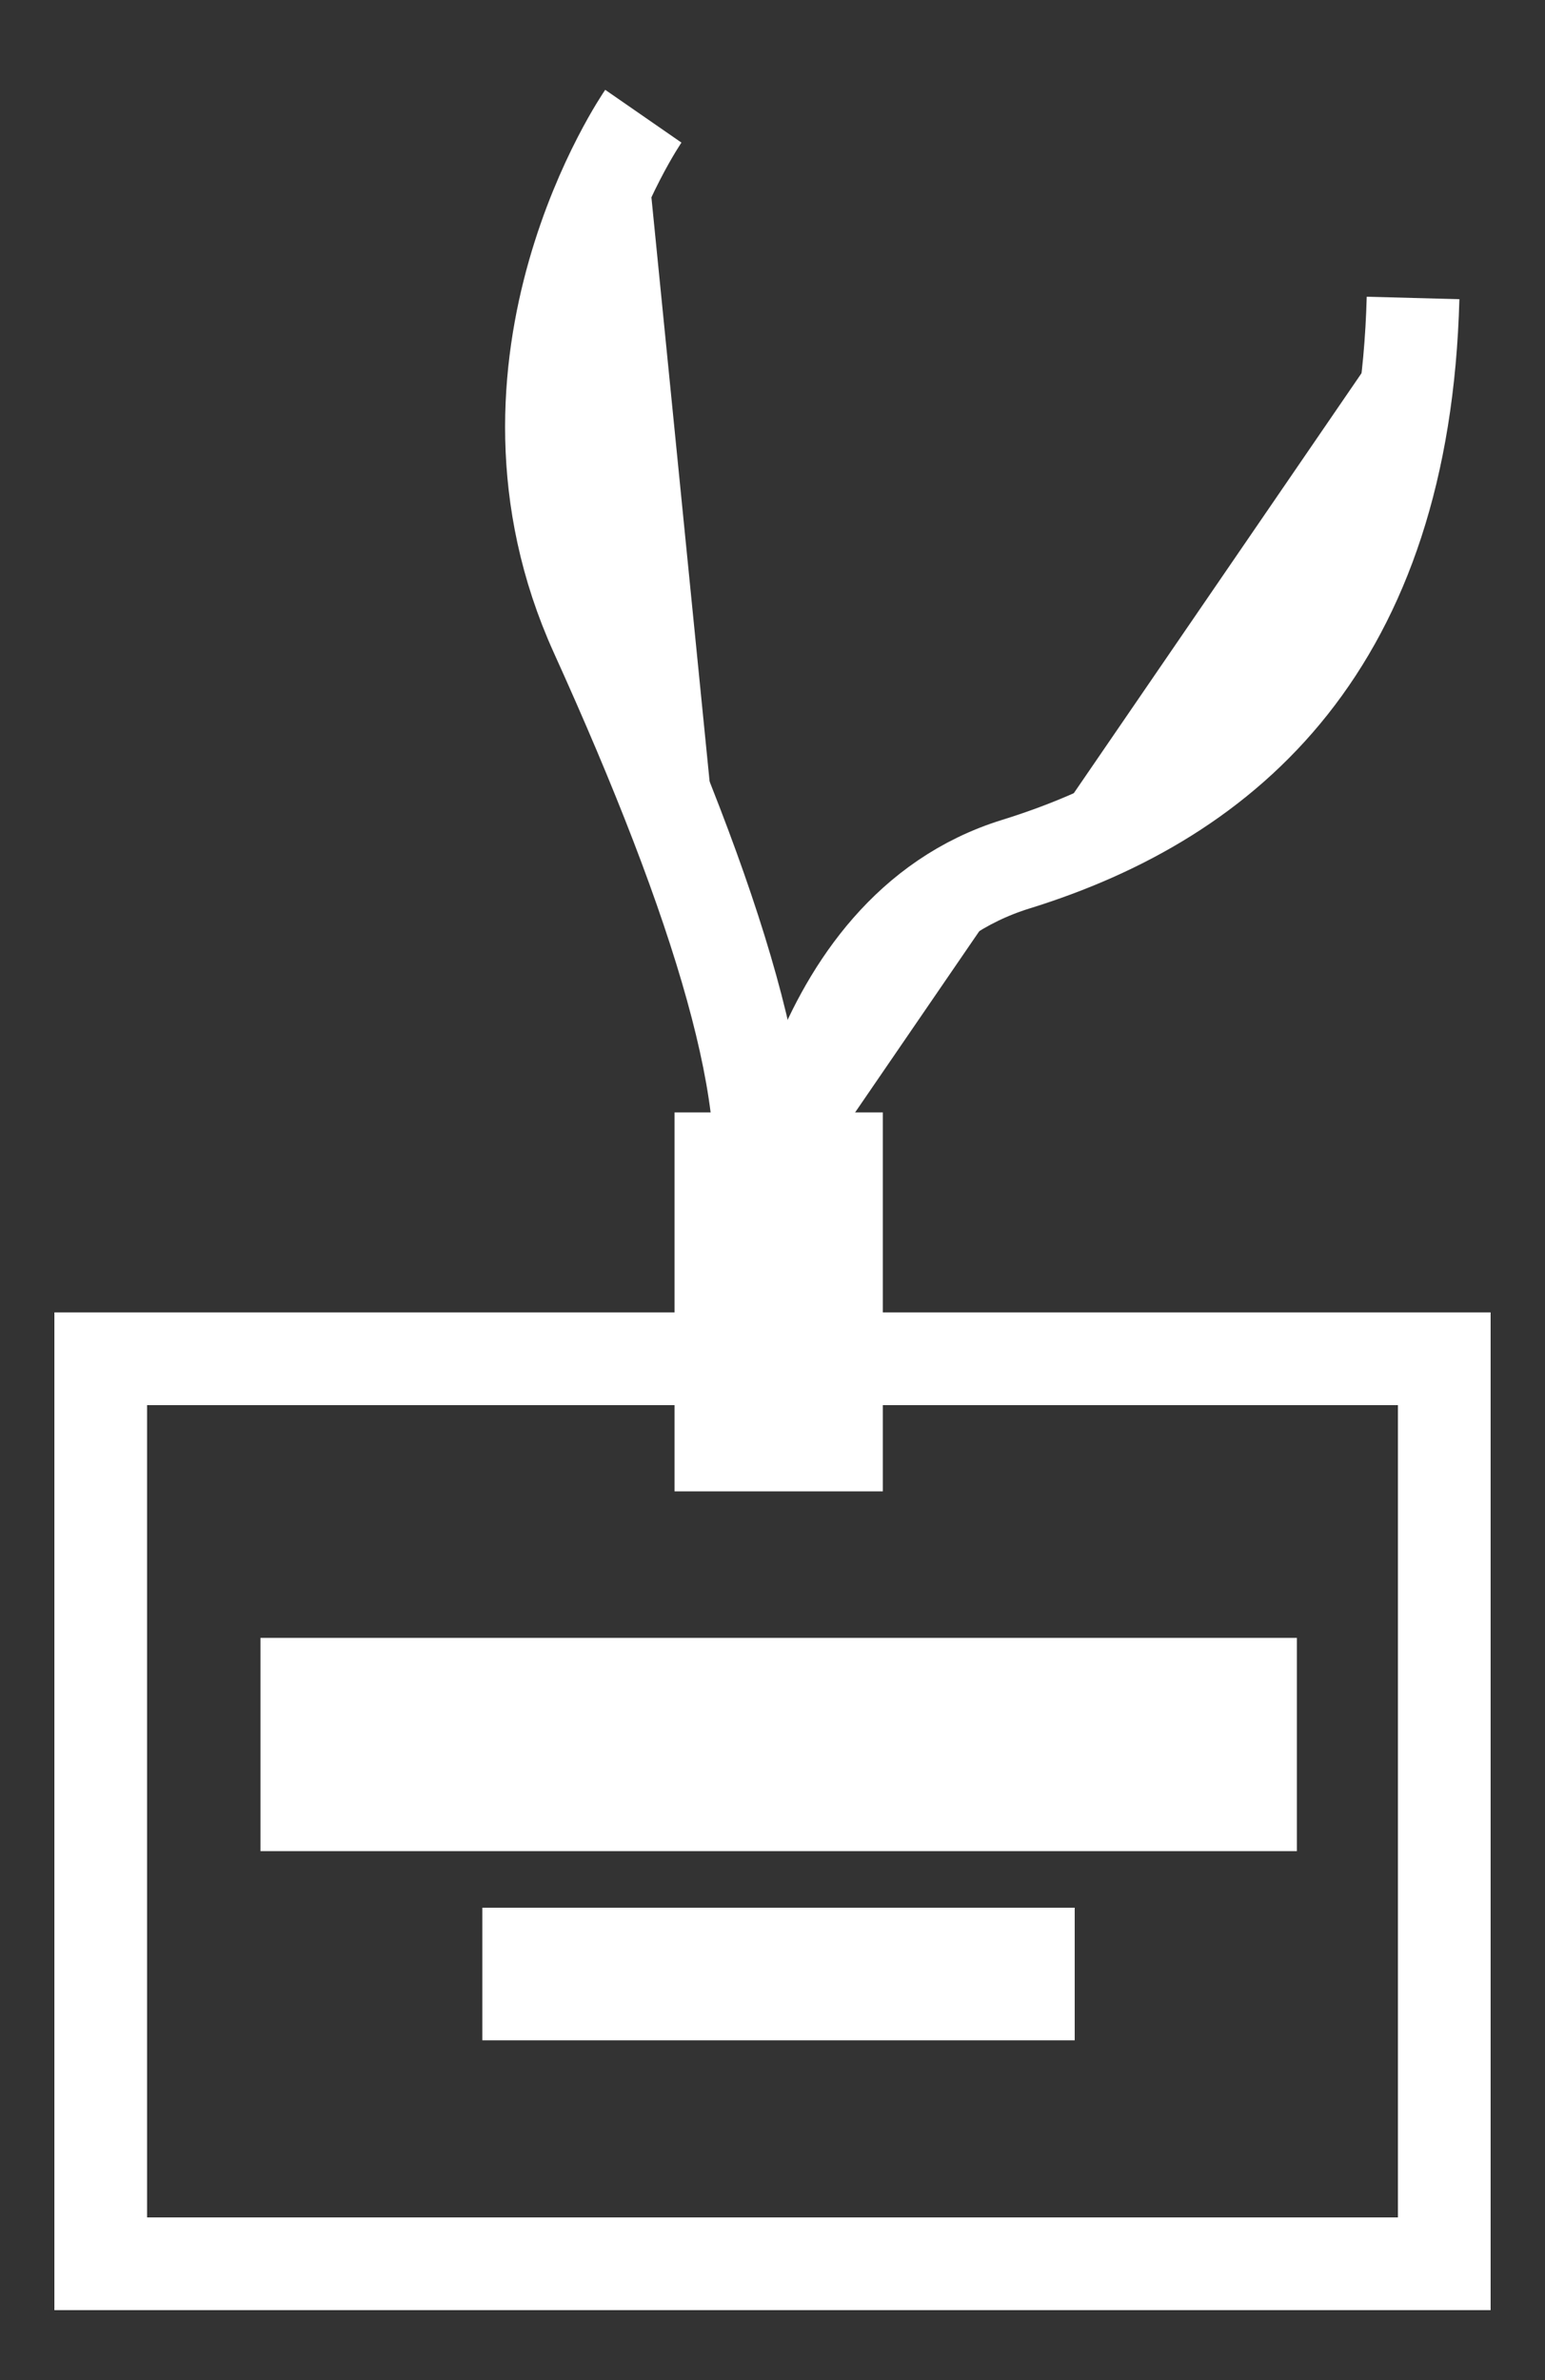 <svg id="Слой_1" xmlns="http://www.w3.org/2000/svg" xmlns:xlink="http://www.w3.org/1999/xlink" viewBox="0 0 50 77" style="enable-background:new 0 0 50 77"><rect x="0" y="0" width="50" height="77" fill="#333333" stroke="none"/><style>.st0{fill:none;stroke:#fff;stroke-width:3;stroke-miterlimit:10}.st1{fill:#fff;stroke:#fff;stroke-miterlimit:10}.st2{fill:#fff;stroke:#fff;stroke-width:3;stroke-miterlimit:10}</style><g><path class="st0" d="M3.26 43.96h43.48v29.28H3.26z"/><path class="st1" d="M22.33 36.49h5.74v11.26H22.33z"/><path class="st2" d="M25.2 39.6c0 0 .73-9.49 7.67-11.64s12.56-7.14 12.86-18.32"/><path class="st2" d="M20.82 3.76c0 0-5.51 7.96-1.53 16.74s6.02 15.42 5.1 19.09"/><path class="st1" d="M8.93 53.49h32.54v5.9H8.93z"/><path class="st1" d="M16.11 62.22h18.17v3.29H16.11z"/></g></svg>